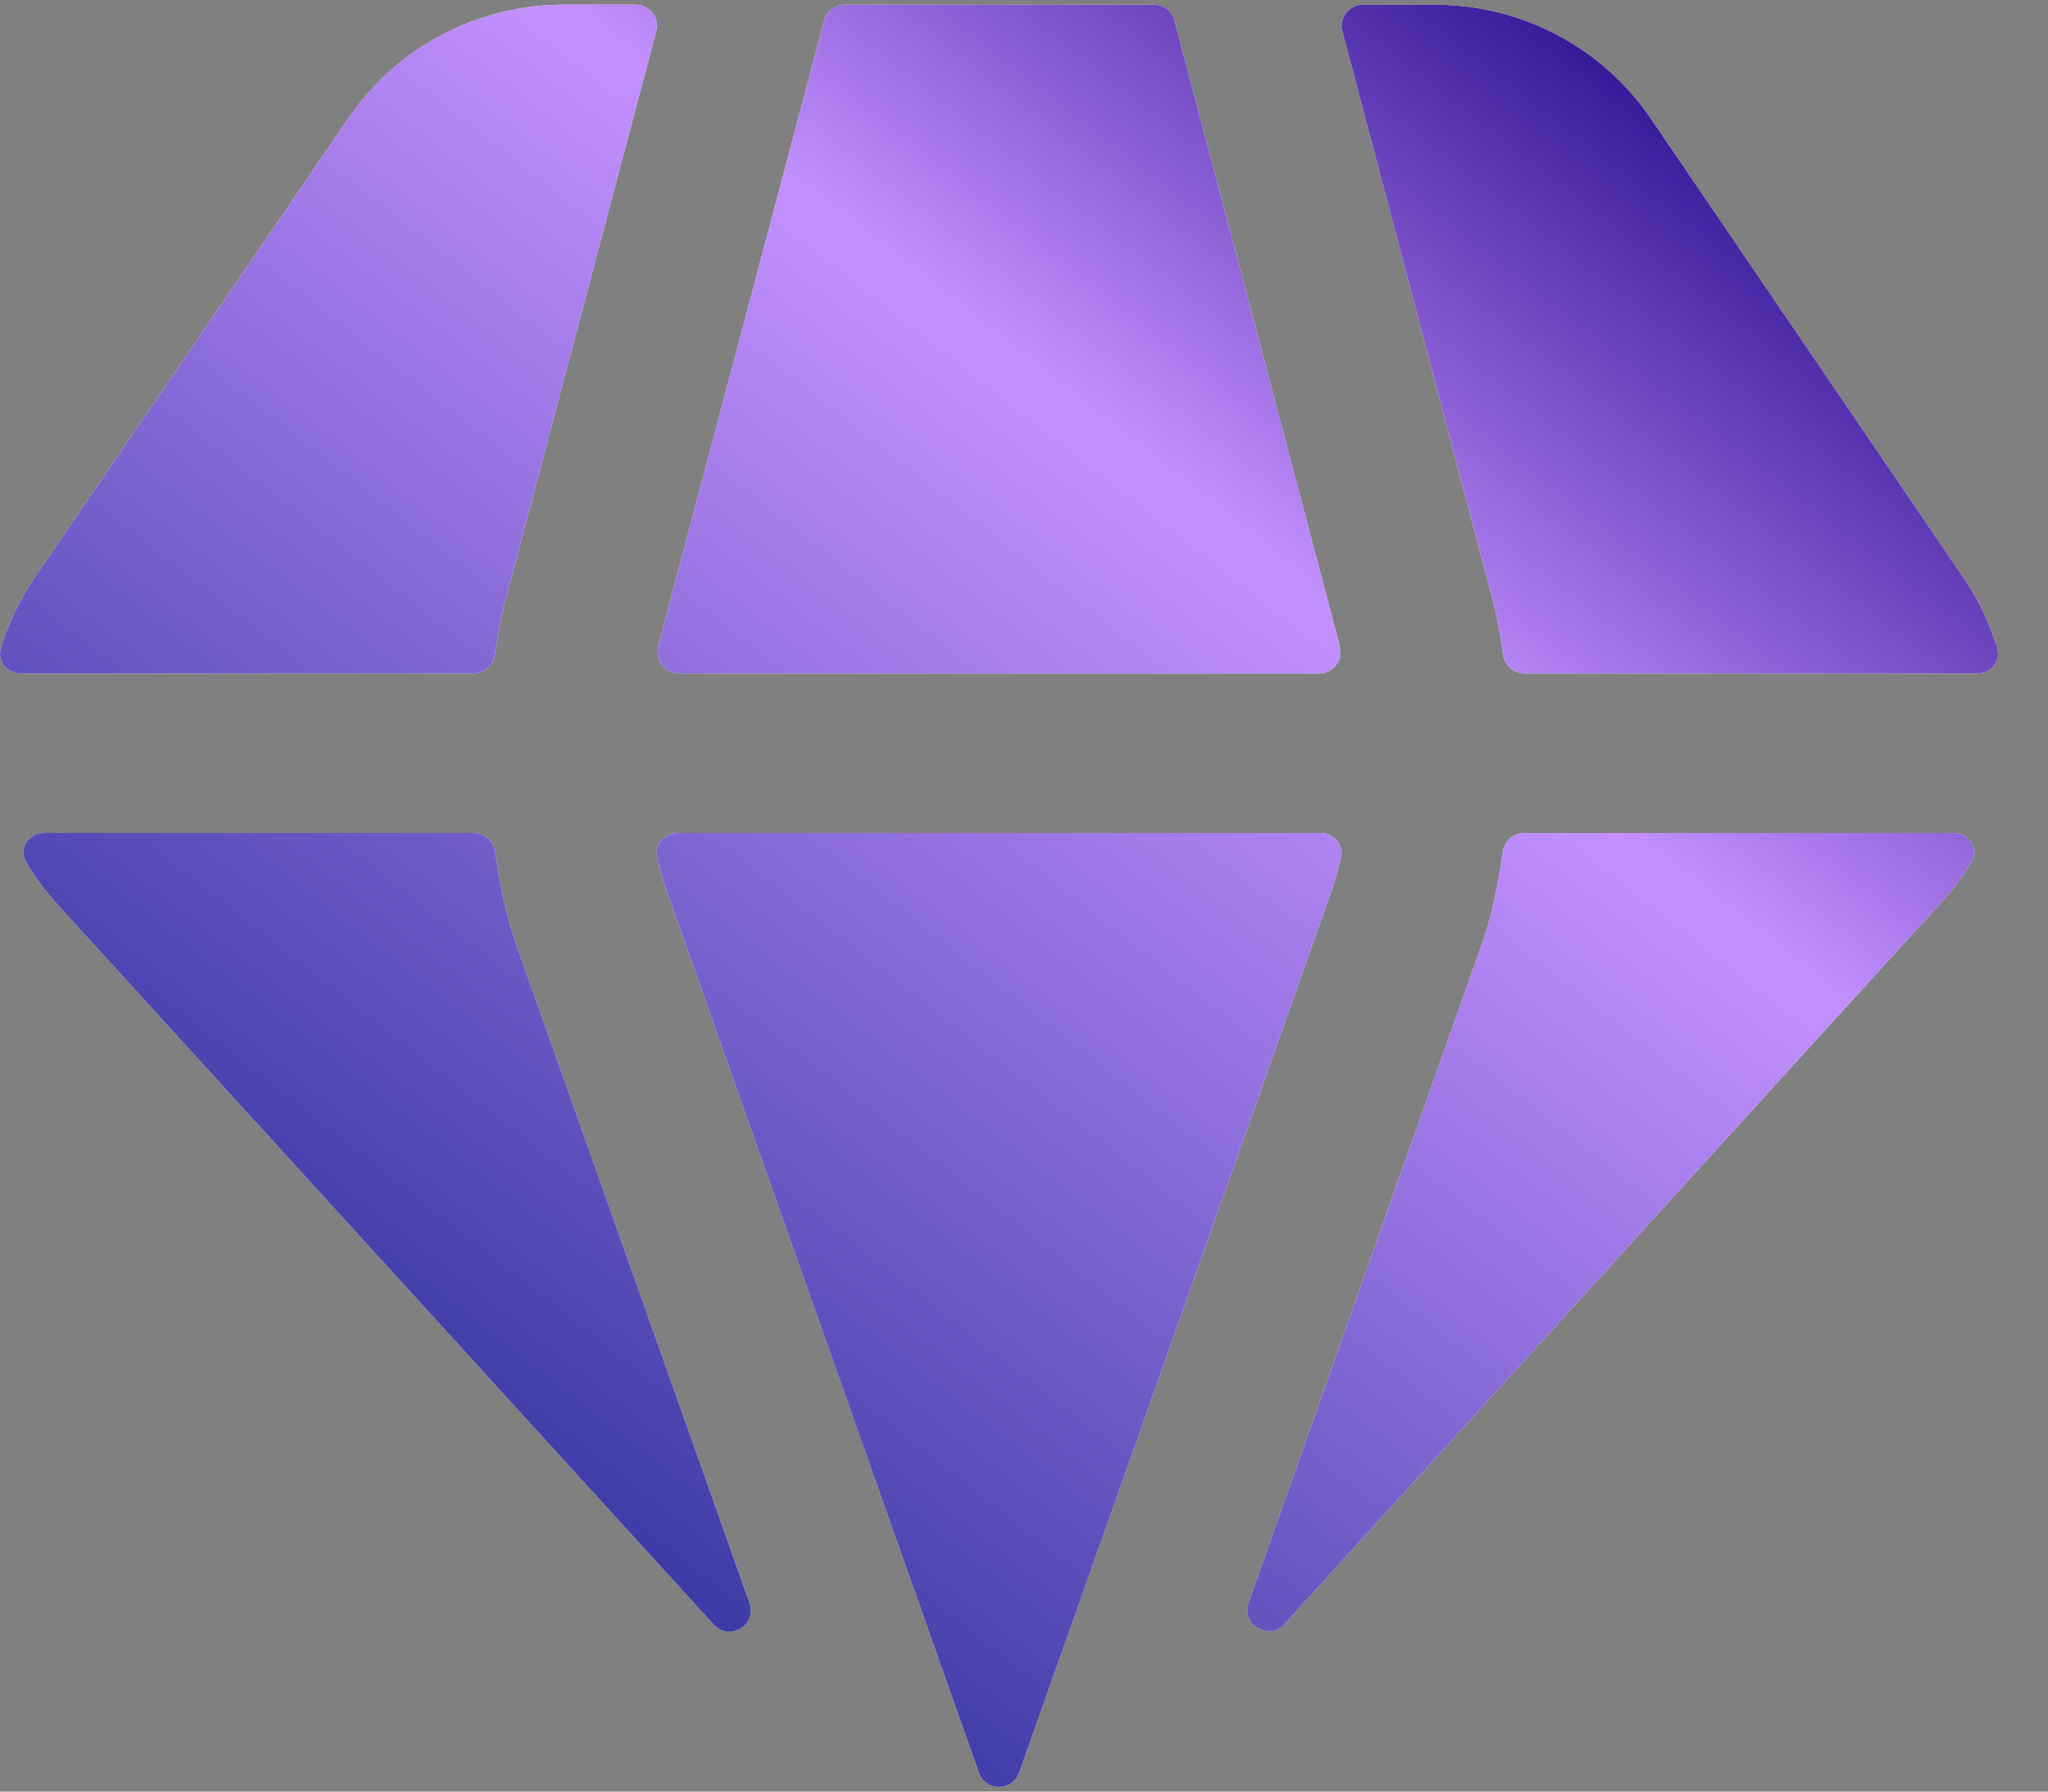 <svg width="32" height="28" viewBox="0 0 32 28" fill="none" xmlns="http://www.w3.org/2000/svg">
    <rect x="0" y="0" width="32" height="28" fill="#808080" stroke="none"/>
    <path fill-rule="evenodd" clip-rule="evenodd"
        d="M7.399 10.525C7.567 10.525 7.708 10.399 7.732 10.232C7.776 9.921 7.832 9.616 7.91 9.328L10.253 0.49C10.309 0.279 10.149 0.073 9.931 0.073H8.812C7.454 0.073 6.191 0.744 5.434 1.865L0.528 9.047C0.296 9.386 0.128 9.752 0.013 10.129C-0.048 10.331 0.11 10.525 0.321 10.525H7.399ZM18.029 0.073C18.18 0.073 18.312 0.174 18.35 0.32L20.9 9.968C20.915 10.023 20.927 10.08 20.938 10.14C20.975 10.341 20.813 10.525 20.608 10.525H10.613C10.408 10.525 10.245 10.339 10.282 10.136C10.293 10.079 10.304 10.023 10.319 9.969L12.878 0.32C12.917 0.174 13.049 0.073 13.199 0.073H18.029ZM20.634 13.018C20.838 13.018 20.995 13.201 20.951 13.4C20.91 13.587 20.861 13.762 20.805 13.923L15.923 27.706C15.818 28.001 15.4 28.001 15.296 27.706L10.416 13.923C10.359 13.763 10.309 13.587 10.268 13.4C10.224 13.201 10.381 13.018 10.585 13.018H20.634ZM23.312 9.33C23.388 9.618 23.444 9.922 23.488 10.233C23.512 10.4 23.653 10.525 23.821 10.525H30.899C31.11 10.525 31.269 10.331 31.207 10.129C31.091 9.753 30.924 9.388 30.692 9.049L25.804 1.869C25.045 0.744 23.779 0.074 22.421 0.074H21.297C21.079 0.074 20.92 0.28 20.975 0.491L23.312 9.33ZM7.737 13.312C7.809 13.826 7.91 14.319 8.064 14.756L11.712 25.055C11.833 25.397 11.397 25.659 11.152 25.39L0.882 14.118L0.878 14.113L0.875 14.109C0.695 13.91 0.541 13.696 0.409 13.473C0.287 13.266 0.446 13.018 0.687 13.018H7.404C7.572 13.018 7.714 13.145 7.737 13.312ZM23.481 13.312C23.504 13.145 23.646 13.018 23.814 13.018H30.524C30.766 13.018 30.925 13.268 30.8 13.475C30.668 13.694 30.514 13.904 30.337 14.099L20.069 25.383C19.824 25.651 19.388 25.39 19.509 25.048L23.155 14.756C23.308 14.321 23.409 13.827 23.481 13.312Z"
        fill="white" />
    <path fill-rule="evenodd" clip-rule="evenodd"
        d="M7.399 10.525C7.567 10.525 7.708 10.399 7.732 10.232C7.776 9.921 7.832 9.616 7.91 9.328L10.253 0.49C10.309 0.279 10.149 0.073 9.931 0.073H8.812C7.454 0.073 6.191 0.744 5.434 1.865L0.528 9.047C0.296 9.386 0.128 9.752 0.013 10.129C-0.048 10.331 0.11 10.525 0.321 10.525H7.399ZM18.029 0.073C18.18 0.073 18.312 0.174 18.35 0.32L20.9 9.968C20.915 10.023 20.927 10.08 20.938 10.14C20.975 10.341 20.813 10.525 20.608 10.525H10.613C10.408 10.525 10.245 10.339 10.282 10.136C10.293 10.079 10.304 10.023 10.319 9.969L12.878 0.32C12.917 0.174 13.049 0.073 13.199 0.073H18.029ZM20.634 13.018C20.838 13.018 20.995 13.201 20.951 13.4C20.91 13.587 20.861 13.762 20.805 13.923L15.923 27.706C15.818 28.001 15.4 28.001 15.296 27.706L10.416 13.923C10.359 13.763 10.309 13.587 10.268 13.4C10.224 13.201 10.381 13.018 10.585 13.018H20.634ZM23.312 9.33C23.388 9.618 23.444 9.922 23.488 10.233C23.512 10.4 23.653 10.525 23.821 10.525H30.899C31.11 10.525 31.269 10.331 31.207 10.129C31.091 9.753 30.924 9.388 30.692 9.049L25.804 1.869C25.045 0.744 23.779 0.074 22.421 0.074H21.297C21.079 0.074 20.92 0.28 20.975 0.491L23.312 9.33ZM7.737 13.312C7.809 13.826 7.91 14.319 8.064 14.756L11.712 25.055C11.833 25.397 11.397 25.659 11.152 25.39L0.882 14.118L0.878 14.113L0.875 14.109C0.695 13.91 0.541 13.696 0.409 13.473C0.287 13.266 0.446 13.018 0.687 13.018H7.404C7.572 13.018 7.714 13.145 7.737 13.312ZM23.481 13.312C23.504 13.145 23.646 13.018 23.814 13.018H30.524C30.766 13.018 30.925 13.268 30.8 13.475C30.668 13.694 30.514 13.904 30.337 14.099L20.069 25.383C19.824 25.651 19.388 25.39 19.509 25.048L23.155 14.756C23.308 14.321 23.409 13.827 23.481 13.312Z"
        fill="url(#paint0_linear_3_289)" />
    <defs>
        <linearGradient id="paint0_linear_3_289" x1="7.248" y1="27.927" x2="28.189" y2="1.181"
            gradientUnits="userSpaceOnUse">
            <stop stop-color="#1B2791" />
            <stop offset="0.672" stop-color="#C490FF" />
            <stop offset="1" stop-color="#1D0385" />
        </linearGradient>
    </defs>
</svg>
